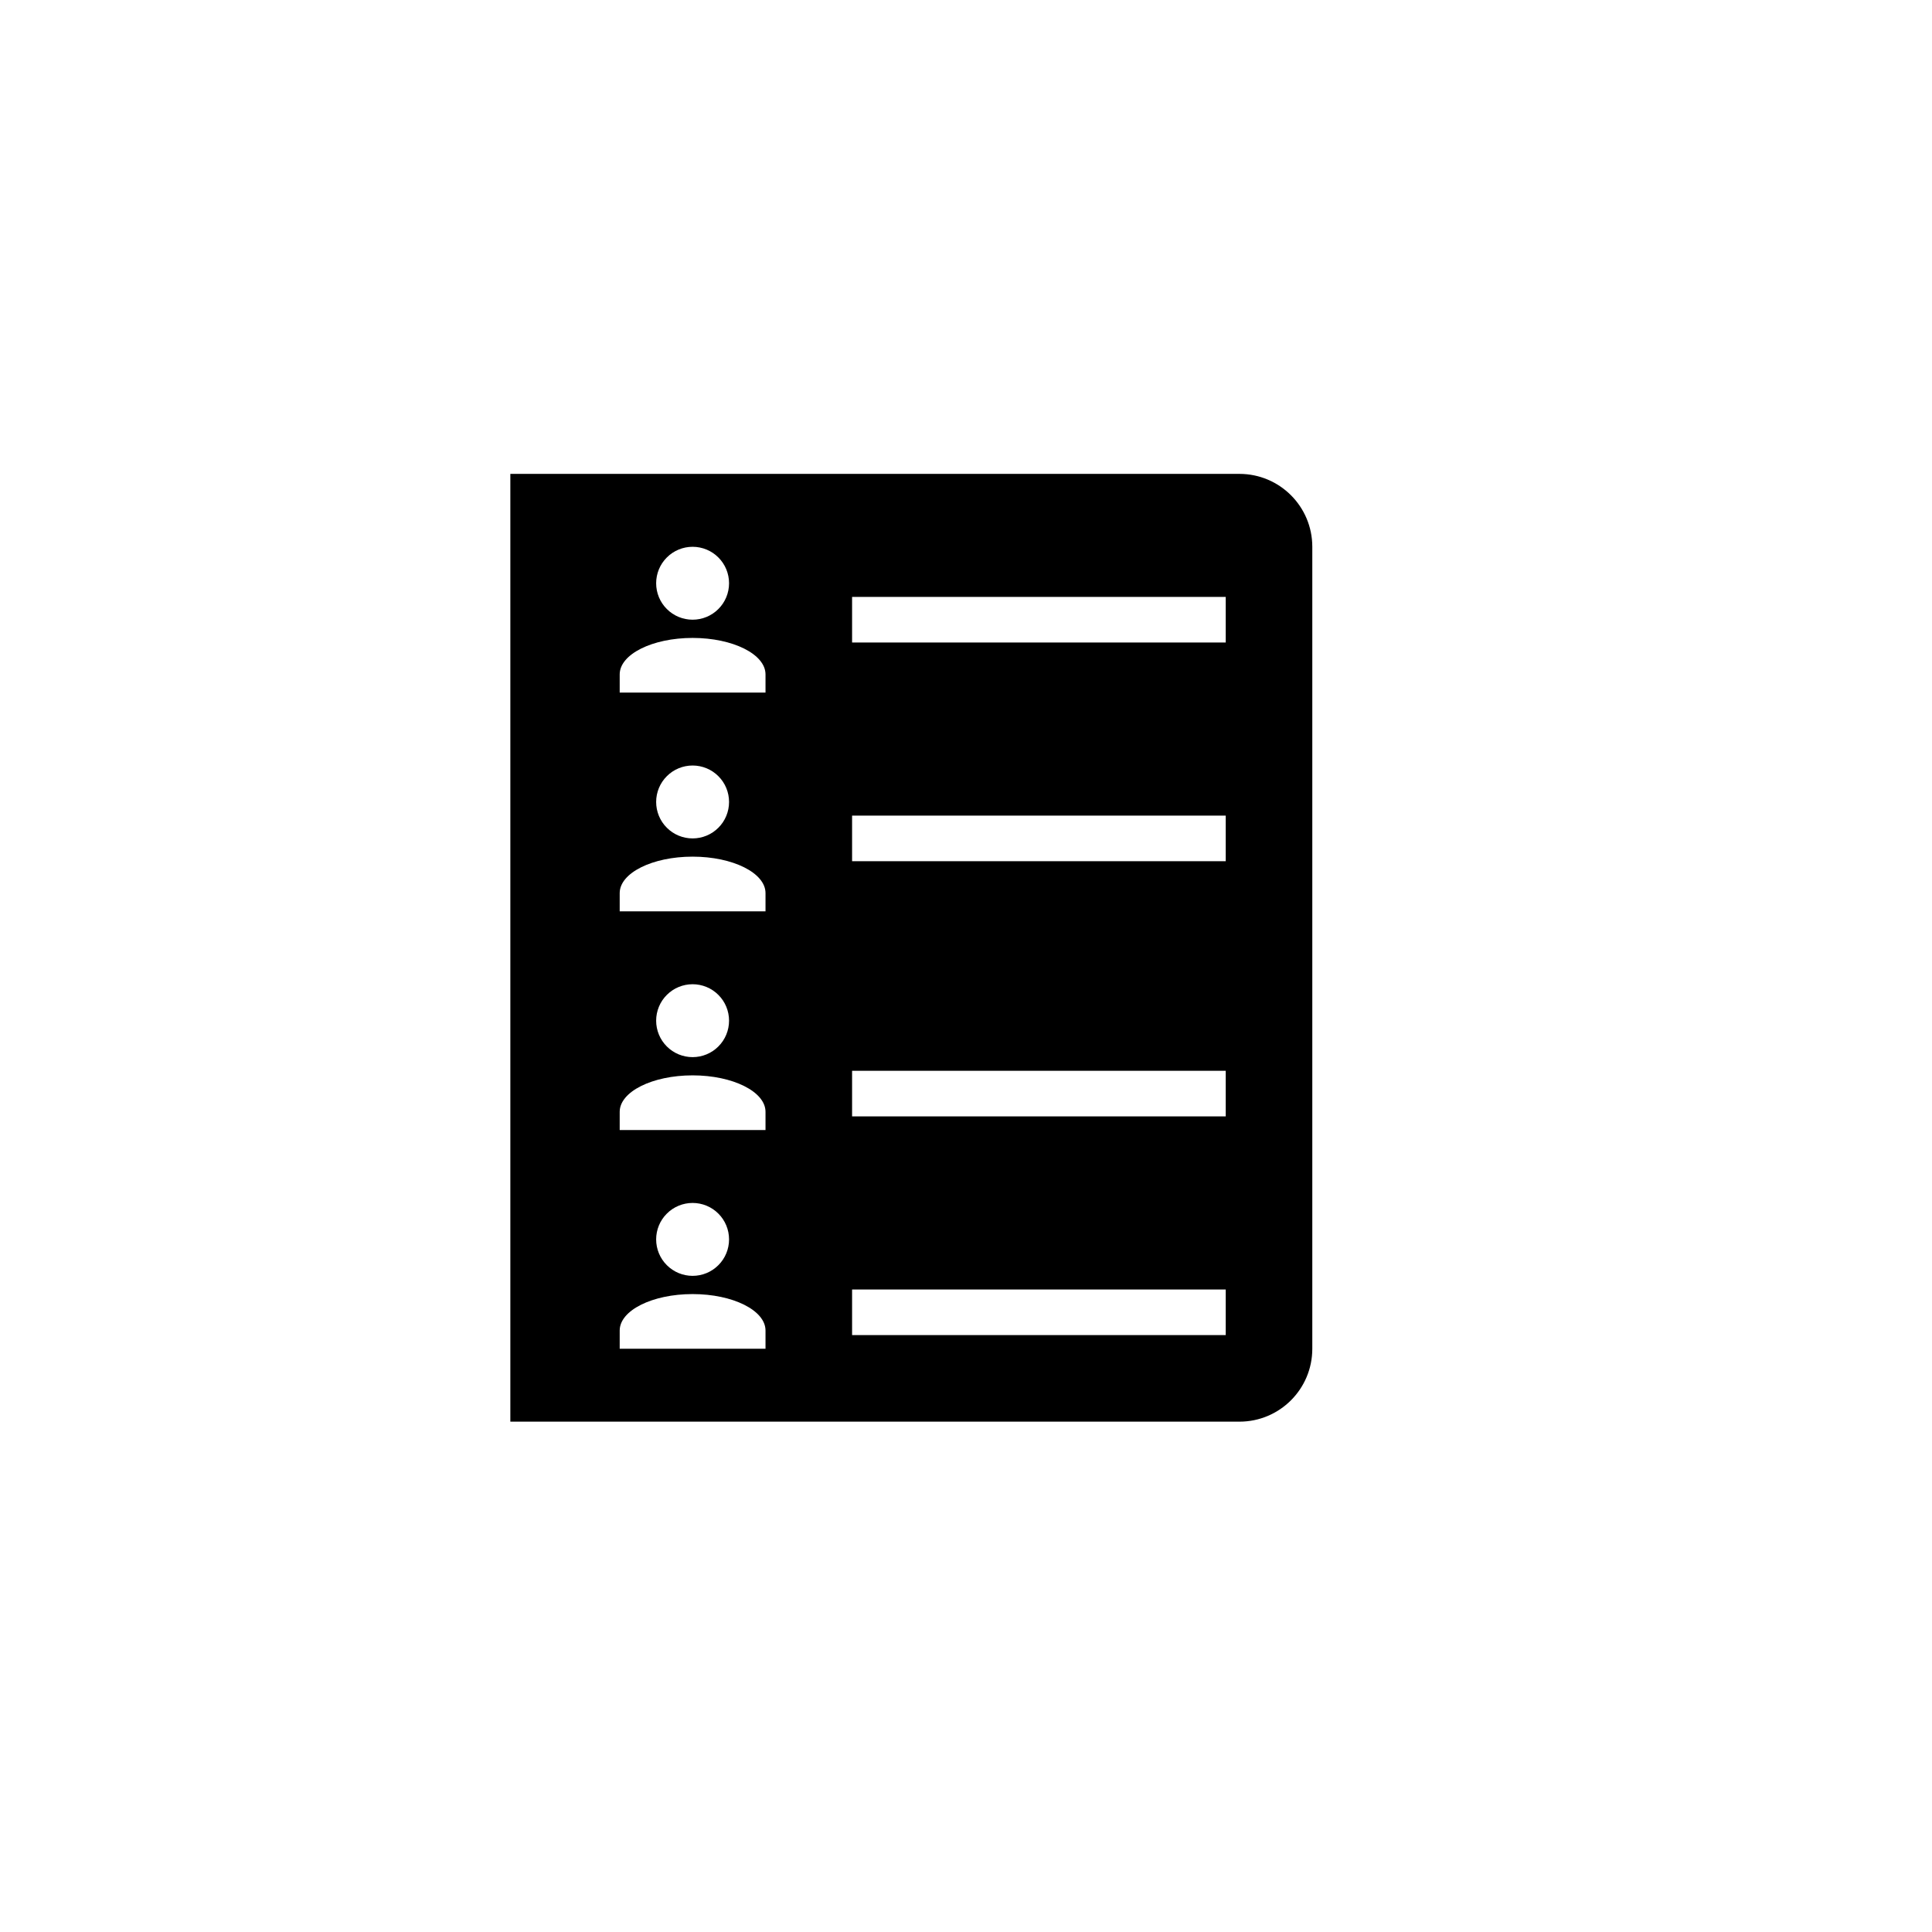 <svg width="100" height="100" viewBox="0 0 53 51" fill="none" xmlns="http://www.w3.org/2000/svg">
    <path fill-rule="evenodd" clip-rule="evenodd"
        d="M14 12H34C35.105 12 36 12.895 36 14V36C36 37.105 35.105 38 34 38H14V12ZM23.375 15.375H24H33H33.625V16.625H33H24H23.375V15.375ZM19.707 14.293C19.52 14.105 19.265 14 19 14C18.735 14 18.48 14.105 18.293 14.293C18.105 14.48 18 14.735 18 15C18 15.265 18.105 15.52 18.293 15.707C18.48 15.895 18.735 16 19 16C19.265 16 19.52 15.895 19.707 15.707C19.895 15.52 20 15.265 20 15C20 14.735 19.895 14.48 19.707 14.293ZM21 17.5C21 16.948 20.105 16.5 19 16.5C17.895 16.5 17 16.948 17 17.5V18H21V17.5ZM23.375 21.375H24H33H33.625V22.625H33H24H23.375V21.375ZM19.707 20.293C19.52 20.105 19.265 20 19 20C18.735 20 18.48 20.105 18.293 20.293C18.105 20.48 18 20.735 18 21C18 21.265 18.105 21.52 18.293 21.707C18.48 21.895 18.735 22 19 22C19.265 22 19.52 21.895 19.707 21.707C19.895 21.52 20 21.265 20 21C20 20.735 19.895 20.48 19.707 20.293ZM21 23.5C21 22.948 20.105 22.5 19 22.5C17.895 22.5 17 22.948 17 23.5V24H21V23.5ZM23.375 28.375H24H33H33.625V29.625H33H24H23.375V28.375ZM19.707 26.293C19.52 26.105 19.265 26 19 26C18.735 26 18.48 26.105 18.293 26.293C18.105 26.48 18 26.735 18 27C18 27.265 18.105 27.52 18.293 27.707C18.48 27.895 18.735 28 19 28C19.265 28 19.52 27.895 19.707 27.707C19.895 27.52 20 27.265 20 27C20 26.735 19.895 26.48 19.707 26.293ZM21 29.5C21 28.948 20.105 28.5 19 28.5C17.895 28.5 17 28.948 17 29.5V30H21V29.5ZM23.375 34.375H24H33H33.625V35.625H33H24H23.375V34.375ZM19.707 32.293C19.52 32.105 19.265 32 19 32C18.735 32 18.48 32.105 18.293 32.293C18.105 32.48 18 32.735 18 33C18 33.265 18.105 33.52 18.293 33.707C18.48 33.895 18.735 34 19 34C19.265 34 19.52 33.895 19.707 33.707C19.895 33.52 20 33.265 20 33C20 32.735 19.895 32.48 19.707 32.293ZM21 35.5C21 34.947 20.105 34.5 19 34.5C17.895 34.5 17 34.947 17 35.5V36H21V35.5Z"
        fill="currentColor" />
</svg>